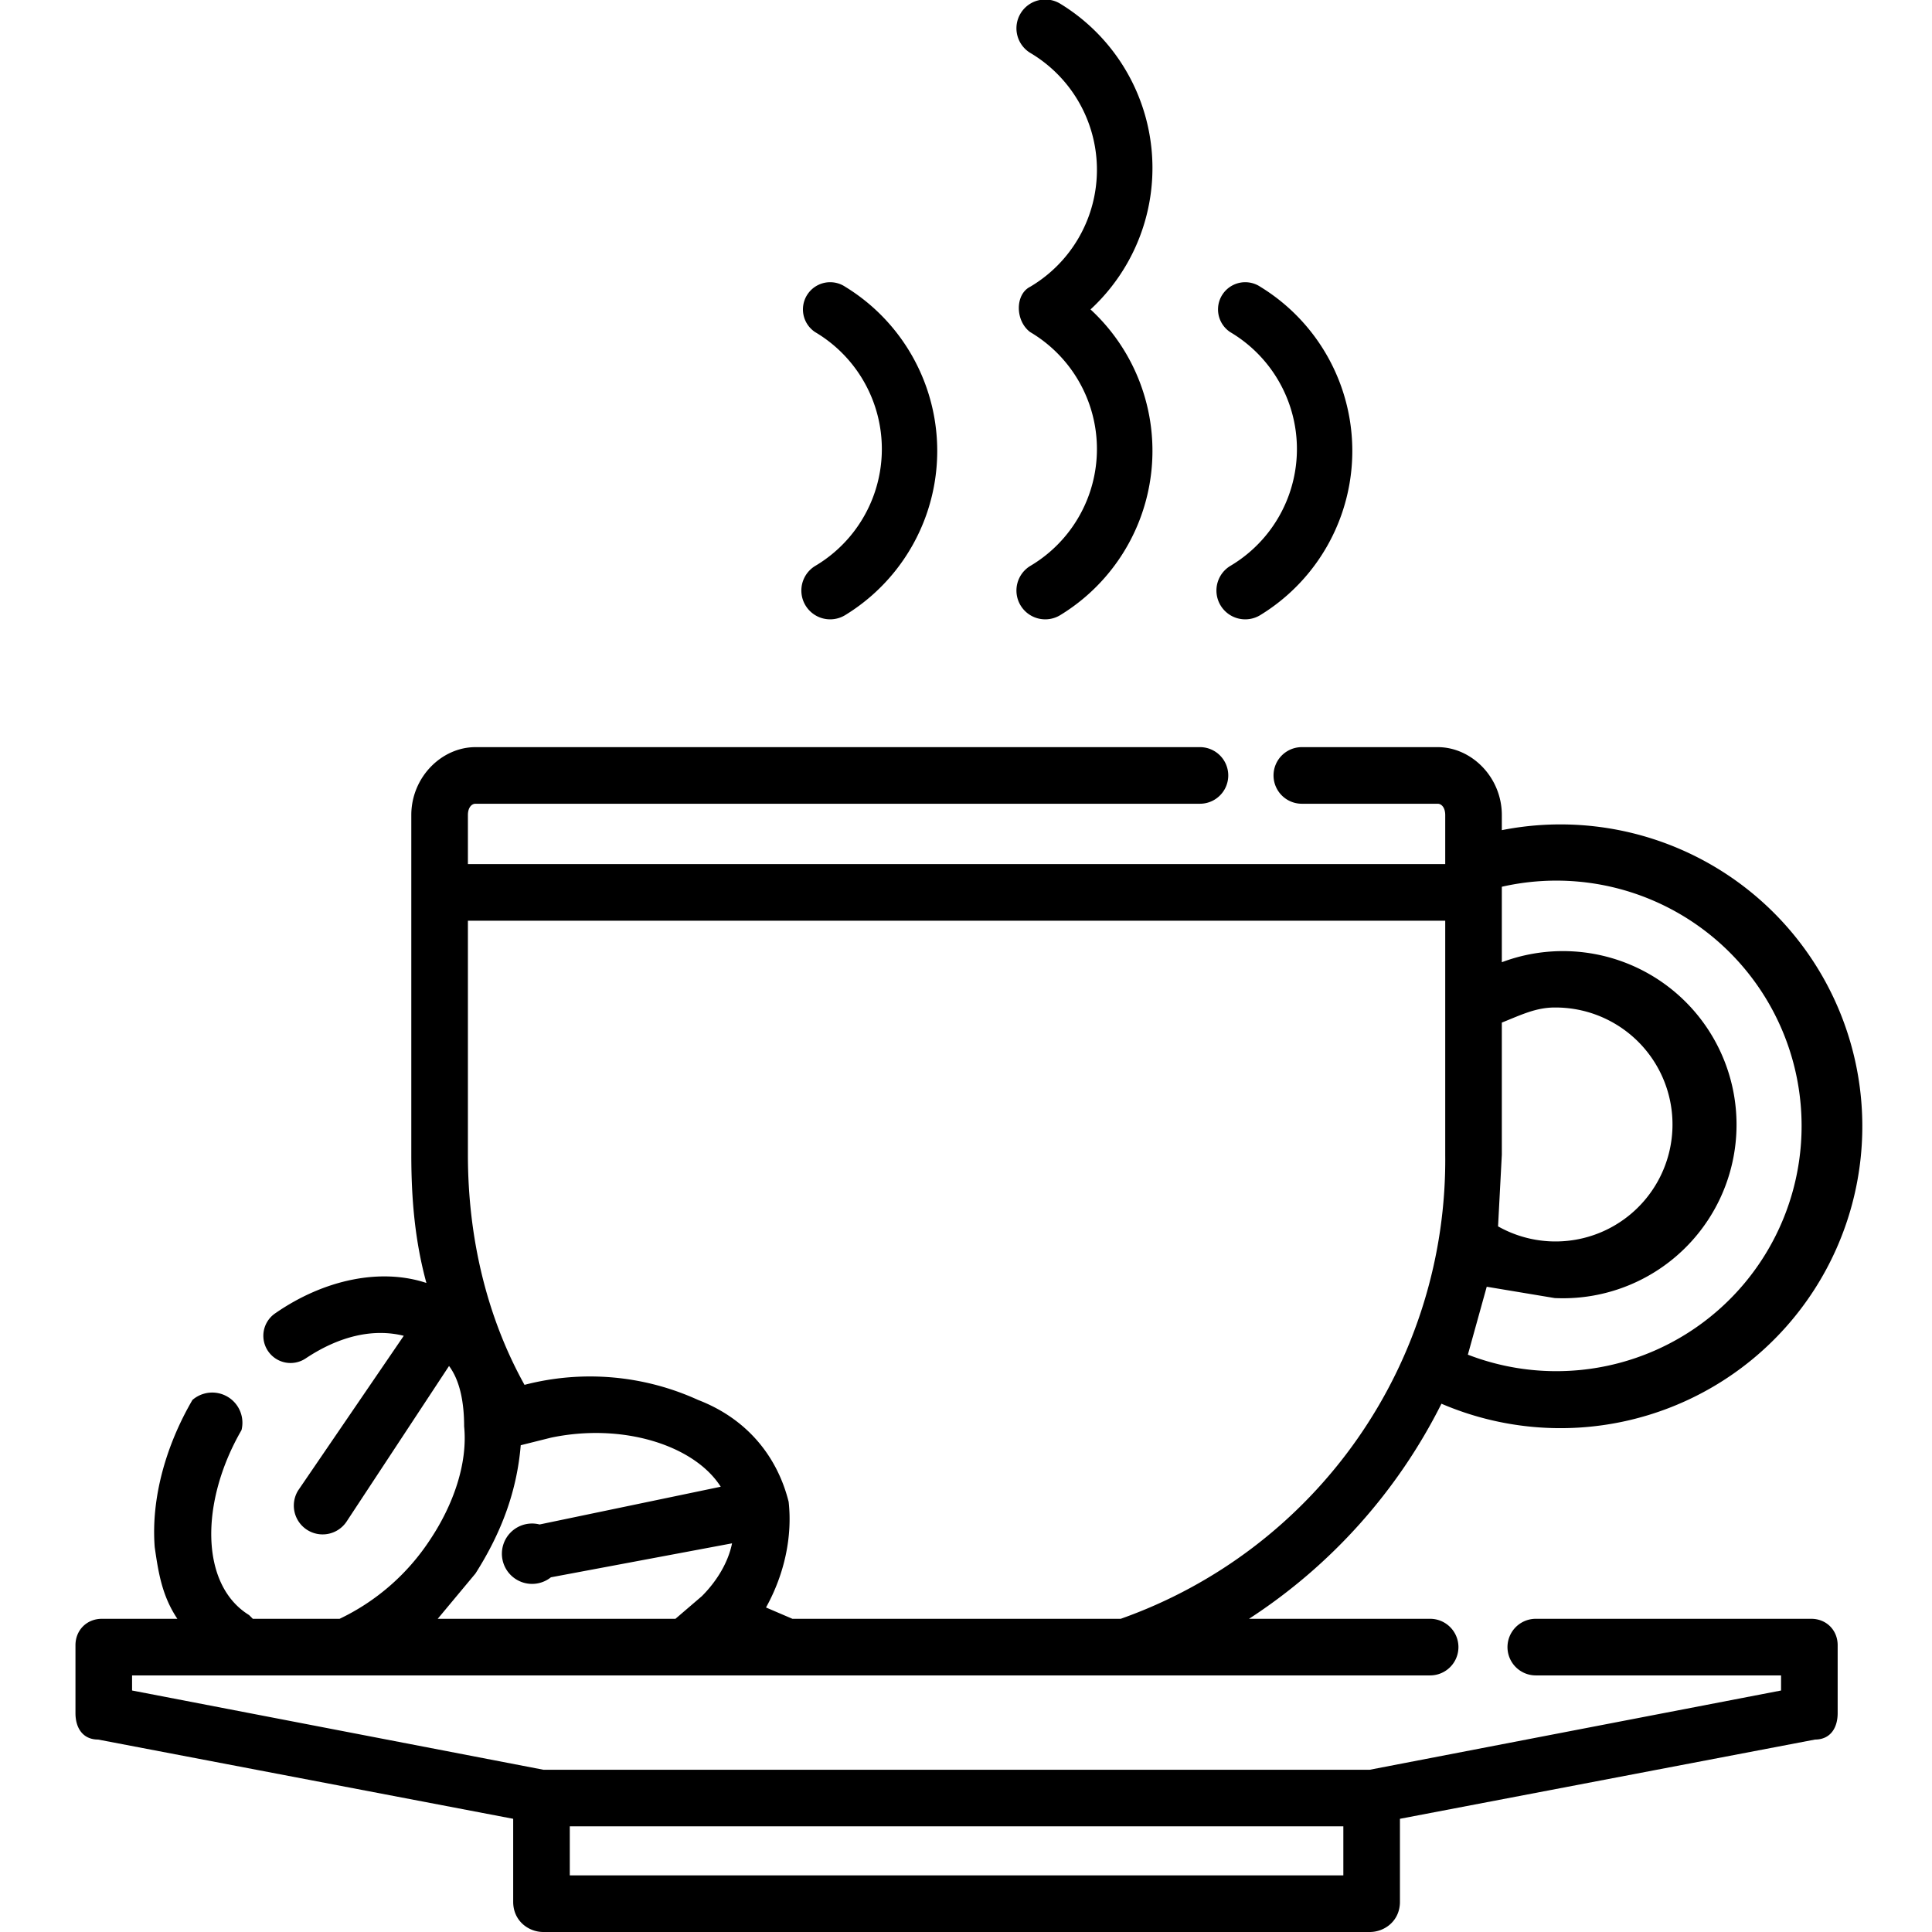 <svg version="1" xmlns="http://www.w3.org/2000/svg" viewBox="0 0 512 512">
  <path d="M480 429h-73a7 7 0 1 0 0 15h65v4l-109 21H144L35 448v-4h264c1 0 0 0 0 0h80a7 7 0 1 0 0-15h-48a146 146 0 0 0 51-57 80 80 0 1 0 16-152v-4c0-10-8-18-17-18h-36a7 7 0 1 0 0 15h36c1 0 2 1 2 3v13H124v-13c0-2 1-3 2-3h192a7 7 0 1 0 0-15H126c-9 0-17 8-17 18v90c0 12 1 23 4 34-12-4-27-1-40 8a7 7 0 1 0 8 12c9-6 18-8 26-6l-28 41a7 7 0 0 0 13 8l27-41c3 4 4 10 4 16 1 10-3 21-9 30a59 59 0 0 1-24 21H67l-1-1c-13-8-13-30-2-49a8 8 0 0 0-13-8c-7 12-11 26-10 39 1 7 2 13 6 19H27c-4 0-7 3-7 7v18c0 4 2 7 6 7l110 21v22c0 5 4 8 8 8h219c4 0 8-3 8-8v-22l110-21c4 0 6-3 6-7v-18c0-4-3-7-7-7zm-82-123v-35c5-2 9-4 14-4a31 31 0 1 1-15 58l1-19zm-4 35l18 3a46 46 0 1 0-14-89v-20a65 65 0 1 1-9 124l5-18zm-270-97h259v62a129 129 0 0 1-86 123h-87l-7-3c5-9 7-19 6-28-3-12-11-22-24-27a69 69 0 0 0-46-4c-10-18-15-39-15-61v-62zm2 173c7-11 11-22 12-34l8-2c19-4 38 2 45 13l-48 10a8 8 0 1 0 3 14l48-9c-1 5-4 10-8 14l-7 6h-63l10-12zm230 80H151v-13h205v13zM273 150zM273 150zM289 82a51 51 0 0 0-8-81 7 7 0 1 0-8 13 36 36 0 0 1 0 62c-4 2-4 9 0 12a36 36 0 0 1 0 62 7 7 0 0 0 8 13 51 51 0 0 0 8-81zm-12 65zm-1 1h1-1zM334 76a7 7 0 1 0-8 12 36 36 0 0 1 0 62 7 7 0 0 0 8 13 51 51 0 0 0 0-87zM224 76a7 7 0 1 0-8 12 36 36 0 0 1 0 62 7 7 0 0 0 8 13 51 51 0 0 0 0-87z"/>
</svg>
